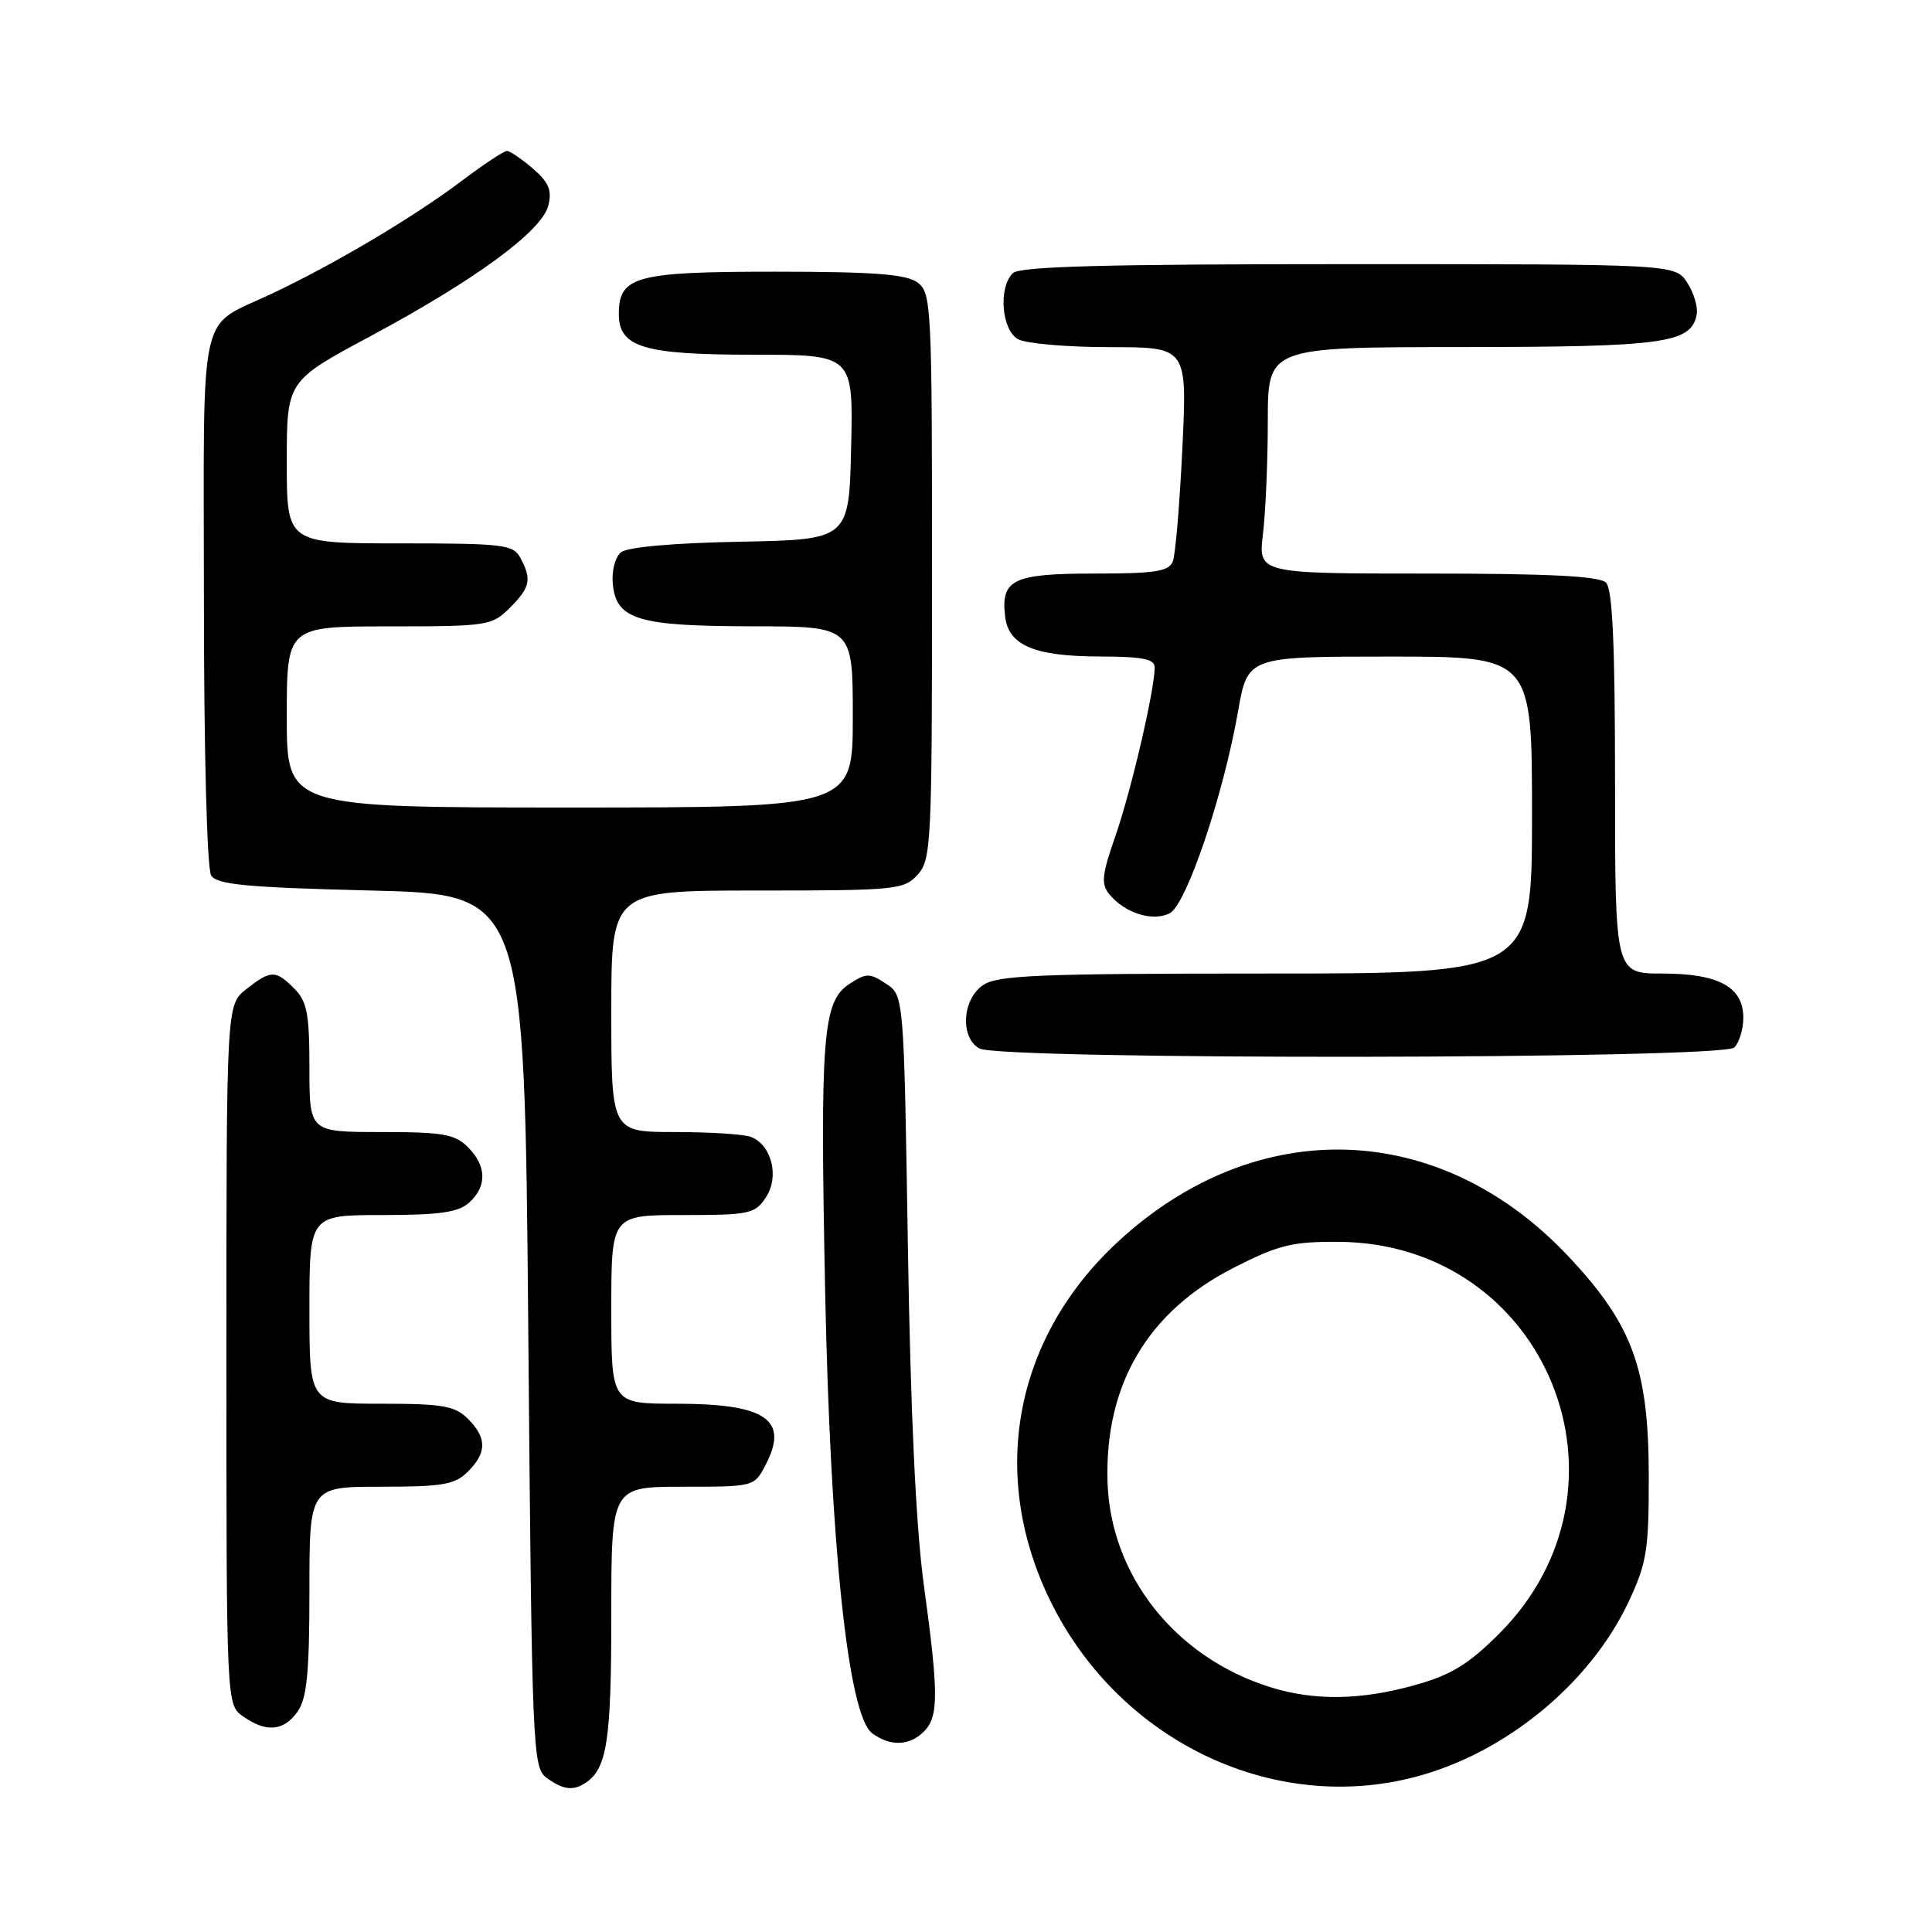 <?xml version="1.0" encoding="UTF-8" standalone="no"?>
<!DOCTYPE svg PUBLIC "-//W3C//DTD SVG 1.1//EN" "http://www.w3.org/Graphics/SVG/1.1/DTD/svg11.dtd" >
<svg xmlns="http://www.w3.org/2000/svg" xmlns:xlink="http://www.w3.org/1999/xlink" version="1.1" viewBox="0 0 256 256">
 <g >
 <path fill="currentColor"
d=" M 77.60 236.23 C 80.43 234.35 81.00 230.63 81.00 214.07 C 81.00 197.00 81.00 197.00 90.47 197.00 C 99.94 197.00 99.95 197.00 101.47 194.06 C 104.56 188.09 101.48 186.00 89.57 186.00 C 81.00 186.00 81.00 186.00 81.00 173.50 C 81.00 161.00 81.00 161.00 90.48 161.00 C 99.34 161.00 100.05 160.85 101.50 158.63 C 103.30 155.90 102.24 151.69 99.49 150.64 C 98.58 150.29 94.05 150.00 89.42 150.00 C 81.00 150.00 81.00 150.00 81.00 134.00 C 81.00 118.00 81.00 118.00 100.35 118.00 C 118.74 118.00 119.78 117.90 121.60 115.89 C 123.40 113.90 123.50 111.76 123.50 76.31 C 123.50 40.37 123.42 38.78 121.56 37.42 C 120.06 36.33 115.72 36.00 102.64 36.00 C 84.24 36.00 82.00 36.61 82.00 41.60 C 82.00 46.01 85.25 47.00 99.75 47.00 C 113.06 47.00 113.06 47.00 112.78 59.25 C 112.50 71.50 112.50 71.50 98.07 71.78 C 89.17 71.95 83.11 72.49 82.27 73.19 C 81.50 73.83 81.03 75.68 81.20 77.39 C 81.66 82.11 84.52 82.97 99.75 82.99 C 113.00 83.00 113.00 83.00 113.00 95.00 C 113.00 107.00 113.00 107.00 75.50 107.00 C 38.00 107.00 38.00 107.00 38.00 95.00 C 38.00 83.00 38.00 83.00 51.55 83.00 C 64.59 83.00 65.18 82.91 67.55 80.55 C 70.26 77.83 70.49 76.78 68.96 73.93 C 68.01 72.15 66.74 72.00 52.96 72.00 C 38.00 72.00 38.00 72.00 38.00 61.24 C 38.00 50.49 38.00 50.49 49.06 44.56 C 62.99 37.09 71.81 30.62 72.66 27.23 C 73.16 25.21 72.72 24.16 70.60 22.33 C 69.11 21.05 67.56 20.00 67.17 20.00 C 66.77 20.00 64.01 21.83 61.04 24.07 C 54.64 28.87 44.39 34.95 36.01 38.92 C 26.14 43.59 27.00 39.72 27.02 79.37 C 27.02 99.71 27.43 115.13 27.98 116.00 C 28.75 117.22 32.65 117.59 49.21 118.00 C 69.50 118.50 69.50 118.50 70.00 176.33 C 70.48 232.12 70.57 234.21 72.44 235.58 C 74.60 237.16 75.96 237.33 77.60 236.23 Z  M 187.46 235.47 C 199.45 232.35 210.73 223.08 215.83 212.18 C 218.21 207.10 218.49 205.33 218.47 195.50 C 218.45 181.38 216.34 175.57 207.93 166.59 C 190.87 148.35 166.52 147.52 148.12 164.55 C 134.58 177.08 131.07 194.92 138.87 211.49 C 147.74 230.34 168.27 240.47 187.46 235.47 Z  M 122.43 229.43 C 124.39 227.47 124.39 224.45 122.41 210.00 C 121.37 202.42 120.65 187.16 120.30 165.20 C 119.77 131.89 119.77 131.89 117.38 130.33 C 115.22 128.91 114.78 128.92 112.56 130.37 C 109.01 132.69 108.66 137.15 109.33 170.86 C 110.02 204.95 112.39 227.35 115.57 229.67 C 117.98 231.44 120.51 231.35 122.43 229.43 Z  M 39.44 226.78 C 40.67 225.03 41.00 221.63 41.00 210.78 C 41.00 197.00 41.00 197.00 50.50 197.00 C 58.67 197.00 60.28 196.72 62.00 195.00 C 64.53 192.47 64.53 190.53 62.00 188.00 C 60.28 186.28 58.67 186.00 50.50 186.00 C 41.00 186.00 41.00 186.00 41.00 173.50 C 41.00 161.00 41.00 161.00 50.67 161.00 C 58.27 161.00 60.73 160.64 62.17 159.35 C 64.55 157.19 64.49 154.49 62.00 152.00 C 60.28 150.28 58.67 150.00 50.50 150.00 C 41.00 150.00 41.00 150.00 41.00 141.50 C 41.00 134.33 40.69 132.69 39.00 131.00 C 36.50 128.50 35.90 128.51 32.63 131.07 C 30.00 133.15 30.00 133.15 30.00 179.52 C 30.00 225.89 30.00 225.89 32.22 227.44 C 35.30 229.60 37.61 229.39 39.44 226.78 Z  M 229.80 138.80 C 230.46 138.14 231.00 136.37 231.00 134.86 C 231.00 130.78 227.73 129.00 220.28 129.00 C 214.00 129.00 214.00 129.00 214.00 103.70 C 214.00 85.36 213.67 78.07 212.80 77.20 C 211.94 76.34 205.28 76.00 189.16 76.00 C 166.72 76.00 166.72 76.00 167.35 70.75 C 167.70 67.86 167.99 61.11 167.99 55.75 C 168.00 46.00 168.00 46.00 193.75 45.99 C 220.56 45.97 224.09 45.48 224.82 41.68 C 225.01 40.70 224.44 38.80 223.56 37.45 C 221.95 35.00 221.95 35.00 178.68 35.00 C 146.35 35.00 135.10 35.30 134.20 36.20 C 132.25 38.15 132.72 43.78 134.93 44.96 C 136.00 45.53 141.47 46.00 147.09 46.00 C 157.31 46.00 157.31 46.00 156.67 59.38 C 156.32 66.75 155.75 73.50 155.41 74.38 C 154.89 75.72 153.09 76.00 145.02 76.00 C 134.24 76.00 132.61 76.78 133.18 81.67 C 133.62 85.52 137.04 86.97 145.75 86.99 C 151.37 87.00 153.00 87.32 153.00 88.43 C 153.00 91.40 149.90 104.73 147.82 110.70 C 145.98 116.01 145.86 117.13 147.04 118.55 C 149.10 121.03 152.82 122.17 155.02 120.99 C 157.22 119.81 162.10 105.36 164.05 94.25 C 165.32 87.00 165.32 87.00 184.16 87.00 C 203.00 87.00 203.00 87.00 203.00 108.00 C 203.00 129.00 203.00 129.00 167.72 129.00 C 137.41 129.00 132.13 129.22 130.22 130.56 C 127.49 132.47 127.21 137.44 129.75 138.92 C 132.43 140.48 228.24 140.36 229.80 138.80 Z  M 168.32 223.56 C 155.70 219.61 147.09 208.71 146.75 196.25 C 146.40 183.42 152.09 173.79 163.44 168.00 C 169.43 164.95 171.21 164.51 177.40 164.55 C 204.93 164.74 218.11 197.05 198.60 216.52 C 194.55 220.56 192.25 221.96 187.43 223.30 C 180.32 225.29 174.13 225.38 168.32 223.56 Z "/>
</g>
</svg>